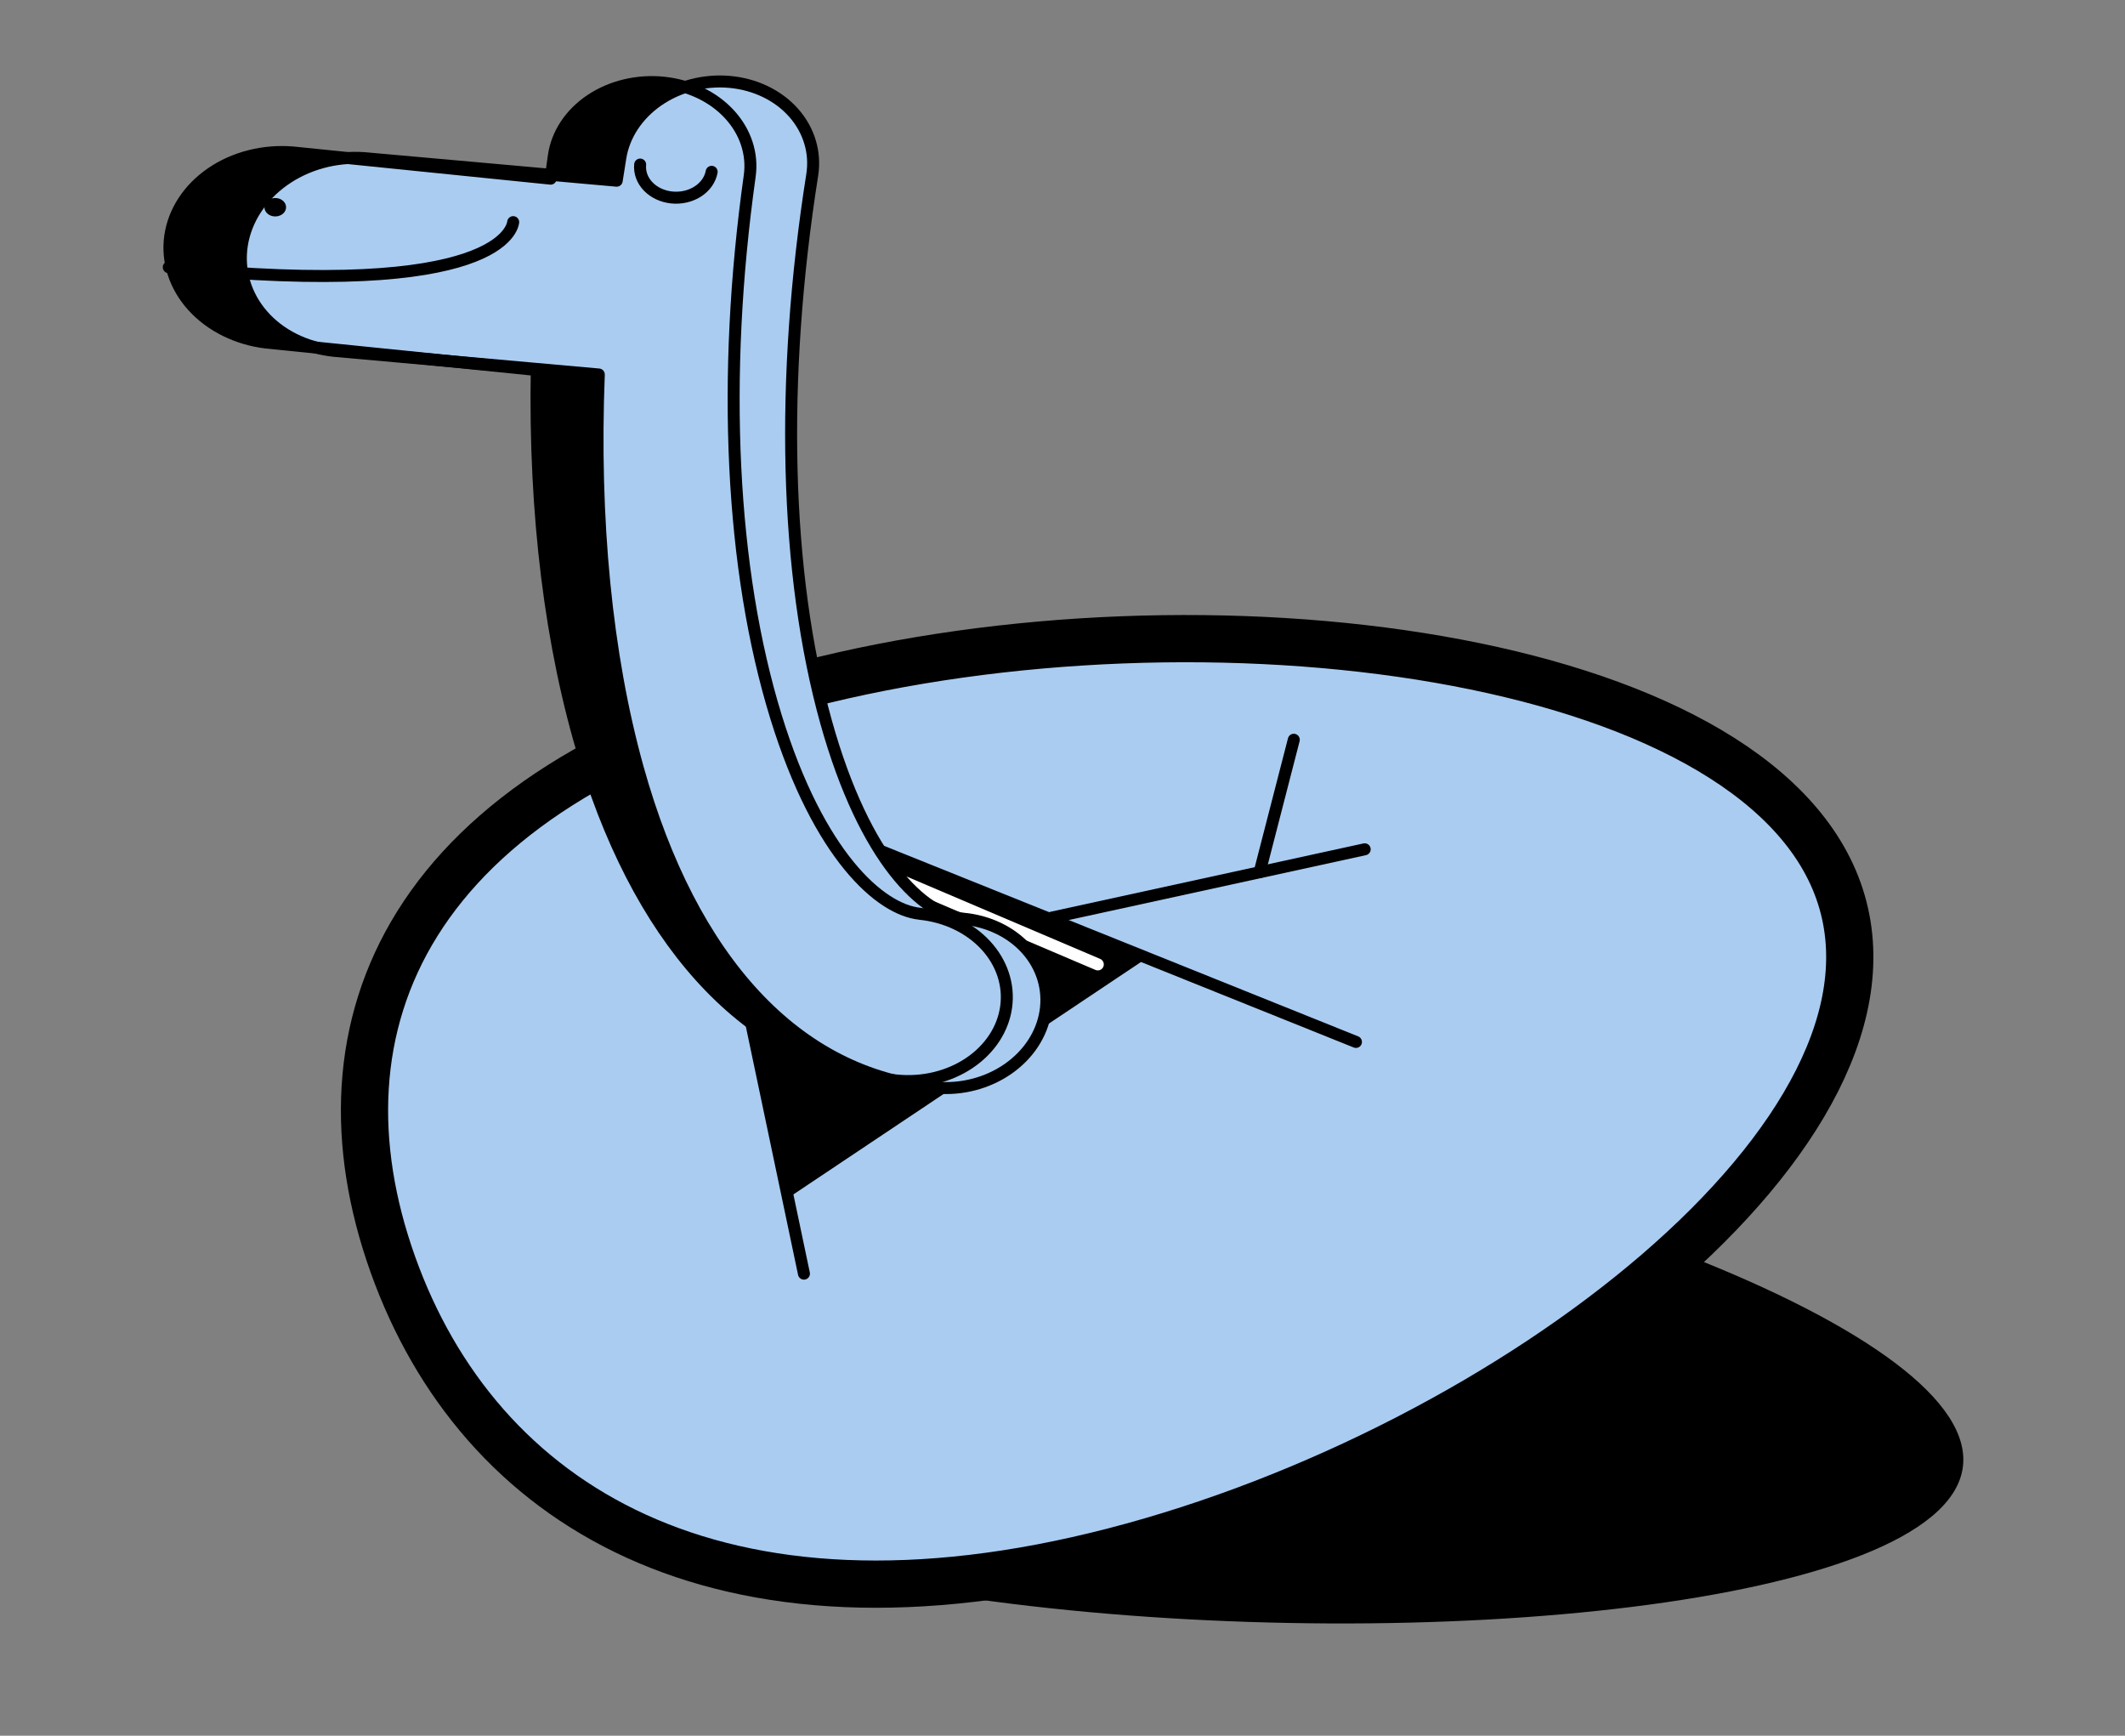 <svg width="180" height="147" viewBox="0 0 180 147" fill="none" xmlns="http://www.w3.org/2000/svg">
<rect x="0" y="0" width="180" height="147" fill="#808080" stroke="none"/>
<path d="M85.624 135.82C50.772 131.495 37.614 120.294 39.595 108.731C41.577 97.169 57.947 89.631 92.799 93.955C127.651 98.28 168.214 112.877 166.236 124.439C164.259 136.002 120.481 140.142 85.624 135.82Z" fill="black"/>
<path d="M94.359 131.38C60.657 140.093 40.513 127.353 33.277 107.088C26.041 86.823 34.451 66.705 68.148 57.992C101.845 49.279 148.502 55.168 155.728 75.439C162.954 95.711 128.055 122.671 94.359 131.38Z" fill="#AACCF1"/>
<path d="M94.359 131.38C60.657 140.093 40.513 127.353 33.277 107.088C26.041 86.823 34.451 66.705 68.148 57.992C101.845 49.279 148.502 55.168 155.728 75.439C162.954 95.711 128.055 122.671 94.359 131.38Z" stroke="black" stroke-width="4" stroke-linecap="round" stroke-linejoin="round"/>
<path d="M53.037 63.404L114.857 88.243" stroke="black" stroke-width="1.015" stroke-linecap="round" stroke-linejoin="round"/>
<path d="M59.457 66.784L68.098 107.867" stroke="black" stroke-width="1.015" stroke-linecap="round" stroke-linejoin="round"/>
<path d="M89.096 77.713L115.597 71.928" stroke="black" stroke-width="1.015" stroke-linecap="round" stroke-linejoin="round"/>
<path d="M109.592 62.65L106.698 73.868" stroke="black" stroke-width="1.015" stroke-linecap="round" stroke-linejoin="round"/>
<path d="M66.8 101.428L59.418 66.144L97.51 80.897L66.8 101.428Z" fill="black"/>
<path d="M62.344 68.635L92.991 81.677" stroke="white" stroke-width="1.015" stroke-linecap="round" stroke-linejoin="round"/>
<path d="M77.92 77.387C74.566 77.047 69.365 72.479 65.736 60.723C61.898 48.276 61.106 31.993 63.505 14.904C63.768 13.032 63.146 11.147 61.776 9.666C60.405 8.184 58.399 7.226 56.199 7.002C53.998 6.779 51.784 7.308 50.042 8.473C48.3 9.639 47.174 11.346 46.911 13.218C46.822 13.857 46.732 14.496 46.643 15.131L24.809 12.913C22.328 12.707 19.852 13.335 17.91 14.664C15.968 15.992 14.715 17.915 14.419 20.02C14.124 22.126 14.809 24.245 16.329 25.926C17.849 27.606 20.081 28.713 22.549 29.01L45.466 31.338C45.254 43.483 46.639 54.819 49.572 64.337C54.604 80.644 63.964 90.292 75.938 91.508C78.138 91.732 80.353 91.203 82.095 90.037C83.836 88.871 84.963 87.165 85.225 85.293C85.488 83.421 84.866 81.536 83.496 80.055C82.126 78.573 80.12 77.615 77.919 77.391L77.92 77.387Z" fill="black"/>
<path d="M81.561 77.8C78.276 77.506 73.271 72.965 69.97 61.13C66.479 48.598 66.064 32.139 68.8 14.817C69.1 12.92 68.531 11.023 67.219 9.545C65.907 8.067 63.958 7.129 61.803 6.936C59.647 6.744 57.461 7.313 55.724 8.518C53.988 9.724 52.844 11.467 52.545 13.365C52.442 14.012 52.34 14.66 52.238 15.304L30.849 13.393C28.418 13.222 25.973 13.896 24.036 15.269C22.1 16.643 20.826 18.607 20.489 20.741C20.152 22.875 20.778 25.009 22.233 26.685C23.688 28.361 25.855 29.447 28.271 29.71L50.722 31.716C50.242 44.004 51.35 55.449 54.018 65.032C58.595 81.449 67.57 91.065 79.3 92.113C81.456 92.306 83.642 91.737 85.379 90.531C87.115 89.326 88.259 87.582 88.558 85.685C88.858 83.787 88.289 81.891 86.977 80.413C85.665 78.935 83.716 77.996 81.561 77.804L81.561 77.8Z" fill="#AACCF1" stroke="black" stroke-width="1.015" stroke-linecap="round" stroke-linejoin="round"/>
<path d="M77.92 77.387C74.566 77.047 69.365 72.479 65.736 60.723C61.898 48.276 61.106 31.993 63.505 14.904C63.768 13.032 63.146 11.147 61.776 9.666C60.405 8.184 58.399 7.226 56.199 7.002C53.998 6.779 51.784 7.308 50.042 8.473C48.3 9.639 47.174 11.346 46.911 13.218C46.822 13.857 46.732 14.496 46.643 15.131L24.809 12.913C22.328 12.707 19.852 13.335 17.91 14.664C15.968 15.992 14.715 17.915 14.419 20.02C14.124 22.126 14.809 24.245 16.329 25.926C17.849 27.606 20.081 28.713 22.549 29.01L45.466 31.338C45.254 43.483 46.639 54.819 49.572 64.337C54.604 80.644 63.964 90.292 75.938 91.508C78.138 91.732 80.353 91.203 82.095 90.037C83.836 88.871 84.963 87.165 85.225 85.293C85.488 83.421 84.866 81.536 83.496 80.055C82.126 78.573 80.12 77.615 77.919 77.391L77.92 77.387Z" stroke="black" stroke-width="1.015" stroke-linecap="round" stroke-linejoin="round"/>
<path d="M60.281 14.552C60.158 15.216 59.737 15.813 59.108 16.218C58.478 16.623 57.689 16.805 56.905 16.725C56.121 16.645 55.404 16.311 54.904 15.791C54.404 15.271 54.161 14.606 54.225 13.937" fill="#AACCF1"/>
<path d="M60.281 14.552C60.158 15.216 59.737 15.813 59.108 16.218C58.478 16.623 57.689 16.805 56.905 16.725C56.121 16.645 55.404 16.311 54.904 15.791C54.404 15.271 54.161 14.606 54.225 13.937" stroke="black" stroke-width="1.015" stroke-linecap="round" stroke-linejoin="round"/>
<path d="M14.296 22.631C42.531 25.5 43.418 19.185 43.47 18.813" stroke="black" stroke-width="1.015" stroke-linecap="round" stroke-linejoin="round"/>
<path d="M23.426 16.776L23.422 16.775C22.92 16.724 22.465 17.029 22.405 17.456L22.405 17.459C22.345 17.886 22.703 18.274 23.204 18.325L23.209 18.325C23.71 18.376 24.166 18.071 24.226 17.645L24.226 17.641C24.286 17.214 23.928 16.827 23.426 16.776Z" fill="black"/>
</svg>
